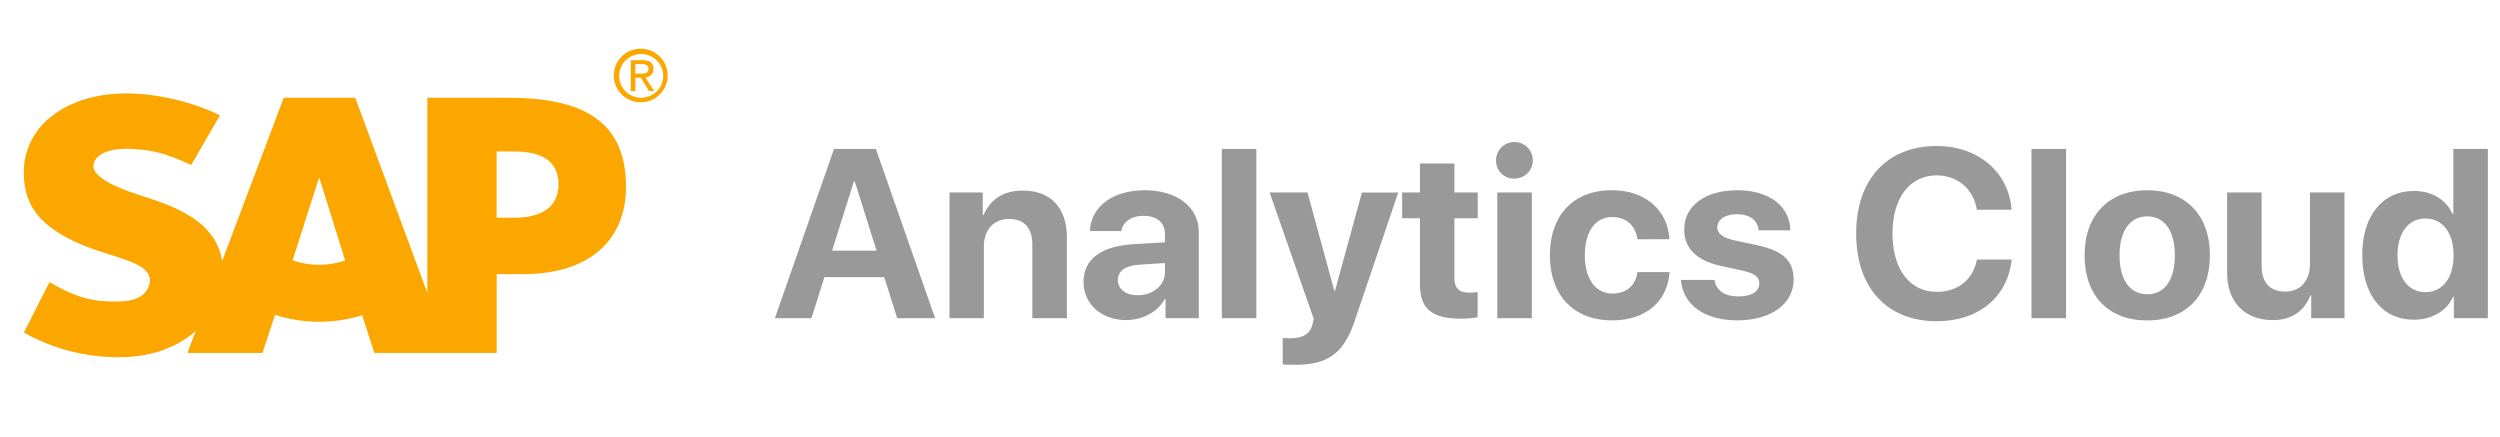 <?xml version="1.0" encoding="UTF-8"?> <svg xmlns="http://www.w3.org/2000/svg" width="103" height="18" viewBox="0 0 103 18" fill="none"><g clip-path="url(#clip0_746_849)"><path fill-rule="evenodd" clip-rule="evenodd" d="M21.008 4.028H17.606V12.067L14.636 4.027H11.69L9.152 10.753C8.882 9.057 7.118 8.471 5.729 8.032C4.813 7.739 3.84 7.309 3.848 6.833C3.856 6.443 4.371 6.084 5.388 6.135C6.073 6.17 6.677 6.225 7.878 6.8L9.06 4.754C7.964 4.199 6.448 3.848 5.209 3.848H5.201C3.754 3.848 2.547 4.314 1.798 5.083C1.28 5.611 0.988 6.319 0.983 7.057C0.964 8.095 1.347 8.831 2.155 9.418C2.835 9.917 3.704 10.235 4.469 10.471C5.414 10.761 6.184 11.014 6.175 11.553C6.169 11.751 6.089 11.939 5.951 12.081C5.717 12.322 5.354 12.414 4.854 12.422C3.891 12.442 3.18 12.292 2.038 11.624L0.983 13.7C2.157 14.362 3.483 14.712 4.834 14.717H5.01C6.204 14.696 7.168 14.358 7.94 13.741C7.983 13.705 8.024 13.671 8.065 13.634L7.723 14.54H10.813L11.331 12.972C12.497 13.348 13.751 13.354 14.921 12.987L15.423 14.54H20.464V11.294H21.562C24.22 11.294 25.791 9.949 25.791 7.693C25.791 5.183 24.265 4.032 21.013 4.032M13.145 10.91C12.774 10.912 12.405 10.848 12.056 10.721L13.139 7.338H13.16L14.219 10.73C13.876 10.85 13.515 10.911 13.151 10.91M21.214 8.967H20.46V6.241H21.214C22.213 6.241 23.011 6.574 23.011 7.586C23.011 8.598 22.213 8.967 21.214 8.967Z" fill="#FCA700"></path><path d="M25.51 3.113C25.517 2.615 25.93 2.218 26.431 2.226C26.931 2.233 27.33 2.643 27.323 3.141C27.315 3.639 26.903 4.036 26.402 4.028C25.913 4.021 25.517 3.628 25.51 3.141V3.113ZM26.41 4.215C27.024 4.209 27.516 3.709 27.509 3.099C27.503 2.489 27 1.999 26.386 2.006C25.773 2.013 25.28 2.513 25.287 3.123C25.294 3.724 25.782 4.21 26.386 4.215H26.41ZM26.176 3.2H26.399L26.734 3.749H26.953L26.587 3.191C26.776 3.169 26.922 3.069 26.922 2.84C26.922 2.59 26.772 2.481 26.472 2.481H25.987V3.749H26.179L26.176 3.2ZM26.176 3.034V2.641H26.44C26.573 2.641 26.715 2.669 26.715 2.827C26.715 3.025 26.57 3.034 26.409 3.034H26.176Z" fill="#FCA700"></path><path d="M36.431 11.419H33.965L33.431 13.111H31.925L34.361 6.136H36.086L38.527 13.111H36.965L36.431 11.419ZM34.282 10.327H36.114L35.215 7.47H35.181L34.282 10.327ZM39.119 7.929H40.489V8.862H40.519C40.815 8.196 41.345 7.852 42.148 7.852C43.304 7.852 43.956 8.577 43.956 9.79V13.111H42.533V10.085C42.533 9.408 42.217 9.021 41.57 9.021C40.923 9.021 40.535 9.485 40.535 10.162V13.111H39.119V7.929ZM44.641 11.617C44.641 10.675 45.37 10.138 46.708 10.06L47.996 9.983V9.645C47.996 9.157 47.655 8.891 47.101 8.891C46.61 8.891 46.26 9.147 46.197 9.519H44.904C44.943 8.521 45.842 7.838 47.164 7.838C48.486 7.838 49.391 8.523 49.391 9.558V13.111H48.02V12.317H47.991C47.704 12.858 47.062 13.187 46.401 13.187C45.4 13.187 44.641 12.545 44.641 11.617ZM47.996 11.211V10.838L46.921 10.906C46.357 10.945 46.056 11.172 46.056 11.539C46.056 11.906 46.377 12.163 46.868 12.163C47.495 12.163 47.996 11.767 47.996 11.211ZM50.339 6.136H51.762V13.111H50.339V6.136ZM52.848 15.015V13.927C52.891 13.932 53.105 13.937 53.154 13.937C53.674 13.937 53.975 13.763 54.075 13.362L54.128 13.144L52.308 7.929H53.868L54.976 11.984H55.001L56.11 7.933H57.606L55.812 13.226C55.365 14.558 54.704 15.029 53.385 15.029C53.334 15.029 52.891 15.025 52.848 15.015ZM59.921 6.736V7.929H60.883V8.993H59.921V11.467C59.921 11.863 60.115 12.057 60.533 12.057C60.649 12.057 60.764 12.049 60.878 12.033V13.071C60.656 13.111 60.43 13.131 60.203 13.13C58.977 13.13 58.501 12.719 58.501 11.709V8.993H57.767V7.929H58.501V6.736H59.921ZM61.637 6.629C61.623 6.213 61.951 5.864 62.371 5.851C62.789 5.838 63.14 6.164 63.153 6.581C63.167 6.997 62.839 7.346 62.419 7.359C62.411 7.359 62.403 7.359 62.395 7.359C61.988 7.371 61.649 7.053 61.637 6.648C61.637 6.642 61.637 6.635 61.637 6.629ZM61.688 7.929H63.111V13.111H61.688V7.929ZM67.464 9.857C67.391 9.316 67.016 8.942 66.429 8.942C65.733 8.942 65.295 9.531 65.295 10.512C65.295 11.493 65.733 12.094 66.433 12.094C67.007 12.094 67.381 11.775 67.464 11.209H68.786C68.708 12.427 67.799 13.2 66.419 13.2C64.853 13.2 63.856 12.185 63.856 10.513C63.856 8.841 64.853 7.836 66.409 7.836C67.818 7.836 68.718 8.686 68.781 9.856L67.464 9.857ZM71.583 7.838C72.886 7.838 73.746 8.49 73.76 9.49H72.453C72.429 9.084 72.089 8.825 71.564 8.825C71.078 8.825 70.752 9.043 70.752 9.371C70.752 9.621 70.975 9.787 71.433 9.898L72.429 10.11C73.474 10.342 73.897 10.749 73.897 11.517C73.897 12.532 72.954 13.199 71.578 13.199C70.203 13.199 69.327 12.533 69.255 11.534H70.64C70.704 11.965 71.053 12.212 71.617 12.212C72.18 12.212 72.482 12.004 72.482 11.67C72.482 11.414 72.307 11.274 71.841 11.162L70.878 10.95C69.892 10.728 69.389 10.22 69.389 9.461C69.389 8.48 70.246 7.838 71.583 7.838ZM76.474 9.621C76.474 7.374 77.762 6.015 79.794 6.015C81.481 6.015 82.764 7.079 82.876 8.64H81.447C81.311 7.784 80.649 7.225 79.794 7.225C78.686 7.225 77.971 8.148 77.971 9.618C77.971 11.087 78.675 12.024 79.799 12.024C80.668 12.024 81.296 11.517 81.451 10.693H82.881C82.713 12.249 81.515 13.235 79.794 13.235C77.752 13.232 76.474 11.873 76.474 9.621ZM83.698 6.136H85.121V13.111H83.698V6.136ZM85.885 10.515C85.885 8.857 86.889 7.838 88.466 7.838C90.043 7.838 91.048 8.852 91.048 10.515C91.048 12.178 90.056 13.202 88.466 13.202C86.877 13.202 85.885 12.197 85.885 10.515ZM89.604 10.52C89.604 9.509 89.176 8.915 88.466 8.915C87.757 8.915 87.324 9.514 87.324 10.52C87.324 11.525 87.752 12.124 88.466 12.124C89.181 12.124 89.604 11.539 89.604 10.52ZM96.593 13.111H95.222V12.168H95.193C94.931 12.82 94.42 13.188 93.633 13.188C92.505 13.188 91.756 12.458 91.756 11.25V7.929H93.179V10.955C93.179 11.646 93.524 12.013 94.152 12.013C94.779 12.013 95.17 11.568 95.17 10.878V7.929H96.593V13.111ZM97.324 10.51C97.324 8.886 98.161 7.867 99.459 7.867C100.212 7.867 100.79 8.244 101.049 8.819H101.077V6.136H102.5V13.111H101.097V12.221H101.072C100.821 12.791 100.217 13.173 99.448 13.173C98.155 13.173 97.324 12.15 97.324 10.51ZM98.777 10.52C98.777 11.453 99.225 12.037 99.93 12.037C100.635 12.037 101.087 11.448 101.087 10.52C101.087 9.592 100.635 9.002 99.93 9.002C99.225 9.002 98.777 9.592 98.777 10.52Z" fill="#999999"></path></g><defs><clipPath id="clip0_746_849"><rect width="102" height="17" fill="white" transform="translate(0.5 0.832)"></rect></clipPath></defs></svg> 